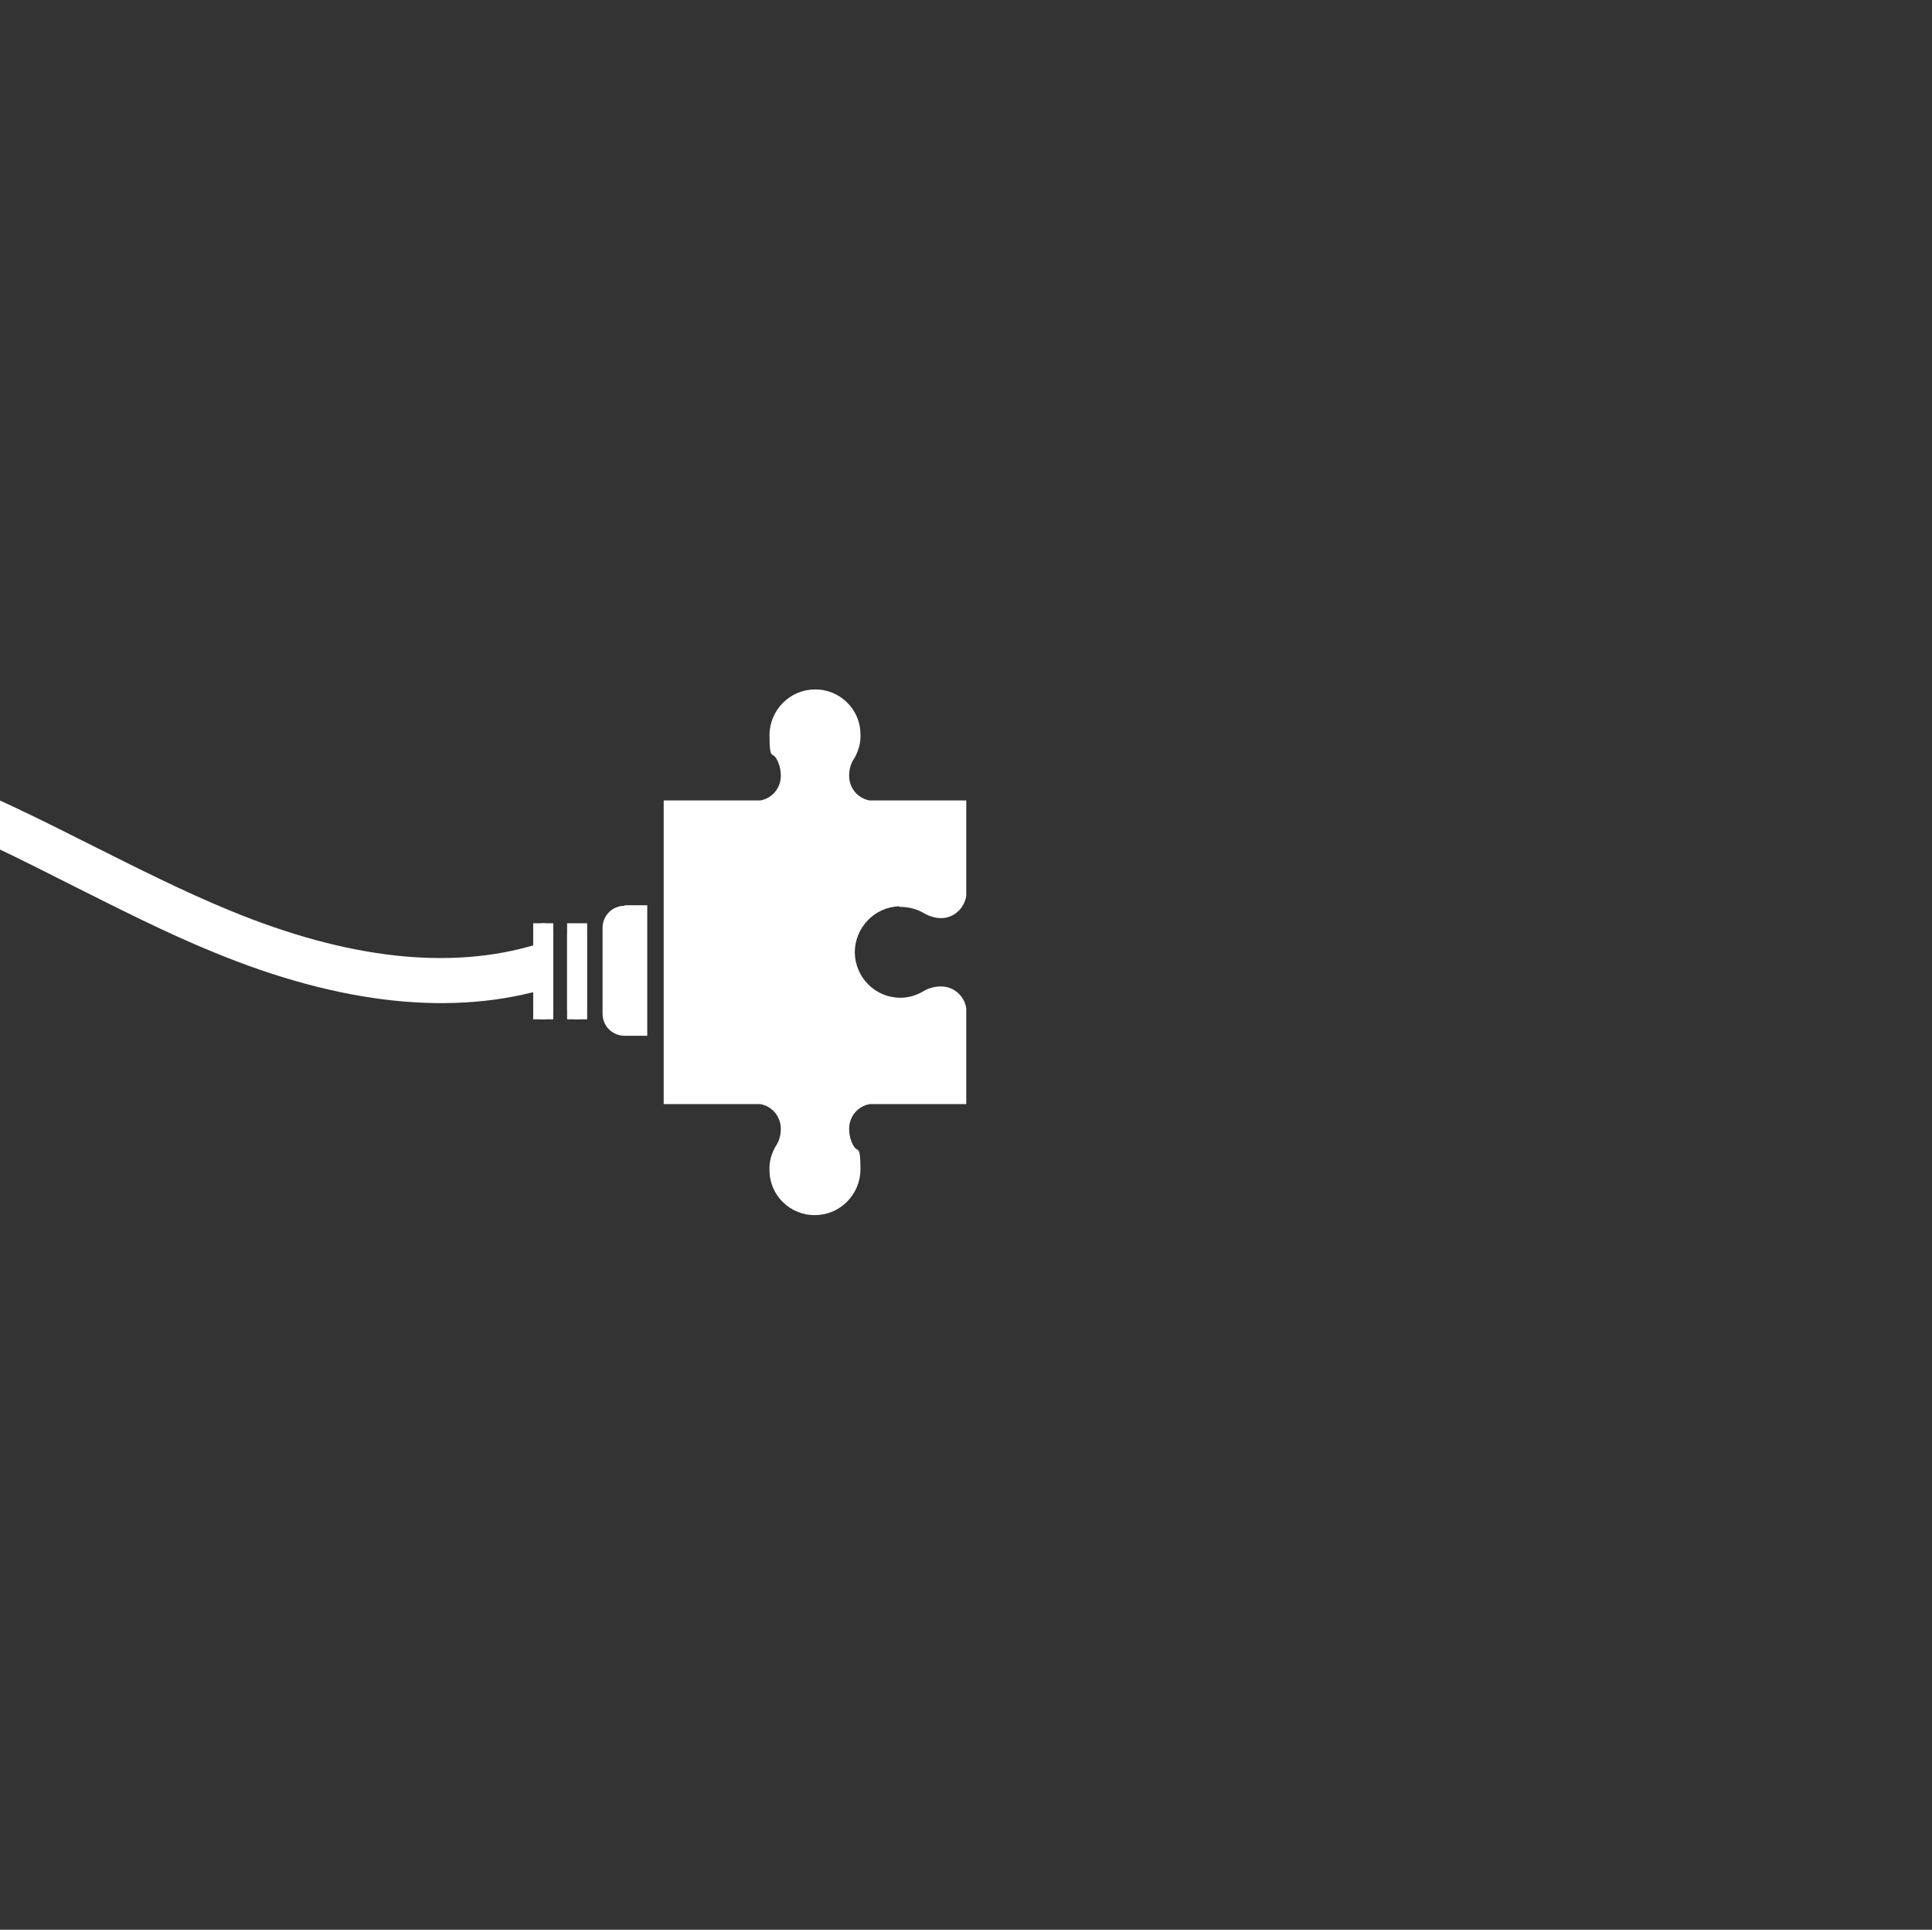 <?xml version="1.0" encoding="UTF-8"?>
<svg id="Layer_1" xmlns="http://www.w3.org/2000/svg" version="1.1" viewBox="0 0 376.1 375.6">
  <rect x="0" y="0" width="376.1" height="375.6" fill="#333333" stroke="none"/>
  <!-- Generator: Adobe Illustrator 29.0.1, SVG Export Plug-In . SVG Version: 2.1.0 Build 192)  -->
  <defs>
    <style>
      .st0 {
        fill: #fff;
      }
    </style>
  </defs>
  <path class="st0" d="M112.3,198.4h0c1.1,0,1.9-.9,1.9-1.9v-14.8c0-1.1-.9-1.9-1.9-1.9h0c-1.1,0-1.9.9-1.9,1.9v14.8c0,1.1.9,1.9,1.9,1.9Z"/>
  <rect class="st0" x="103.8" y="179.7" width="3.9" height="18.7" rx="1.9" ry="1.9"/>
  <path class="st0" d="M104.5,183.8c-16.7,5.1-36.8,2.9-59.8-6.6-9-3.7-17.9-8.2-26.5-12.5-10.3-5.2-20.9-10.5-31.9-14.7-11.3-4.3-22.3-6.9-32.6-7.7-12.2-1-23.3.6-33.3,4.6-12.6,5.1-22.9,13.9-32.8,22.5-9.5,8.2-18.4,15.8-29.1,20.5-9.9,4.3-21,5.8-33.2,4.4-11-1.2-22.5-4.9-33.2-10.5-8.7-4.6-16.7-10.2-24.3-16.4v10.9c6.4,4.9,13.1,9.3,20.4,13.1,11.6,6.1,24.2,10.1,36.2,11.5,3.2.4,6.4.5,9.5.5,10,0,19.4-1.9,28-5.6,11.9-5.2,21.7-13.7,31.3-21.9,9.8-8.5,19.1-16.5,30.4-21,8.7-3.5,18.6-4.8,29.4-4,9.5.8,19.7,3.2,30.3,7.2,10.6,4,21,9.3,31.1,14.4,8.8,4.4,17.8,9,27.1,12.8,24.9,10.3,47,12.6,65.6,6.9l-2.5-8.2v-.2Z"/>
  <path class="st0" d="M175.1,176.5c1.7,0,3.3.4,4.7,1.2,1,.6,2.2,1,3.4,1h0c2.5,0,4.5-1.9,4.9-4.3v-18.6h-18.8c-2.3-.4-4-2.4-4-4.8h0c0-1.2.3-2.4,1-3.4.8-1.4,1.3-3,1.2-4.7,0-4.9-4.1-8.8-8.9-8.7-4.8,0-8.8,4-8.8,8.9s.5,3.2,1.3,4.5c.6,1,.9,2.2.9,3.4h0c0,2.4-1.7,4.4-4,4.8h-18.8v59.1h18.8c2.3.4,4,2.4,4,4.8s0,0,0,0c0,1.2-.3,2.4-1,3.4-.8,1.4-1.3,3-1.2,4.7,0,4.9,4.1,8.8,8.9,8.7,4.8,0,8.8-4,8.8-8.9s-.5-3.2-1.3-4.5c-.6-1-.9-2.2-.9-3.4h0c0-2.4,1.7-4.4,4-4.8h18.8v-18.6c-.3-2.4-2.4-4.3-4.9-4.3h0c-1.2,0-2.4.3-3.4.9-1.3.8-2.9,1.3-4.5,1.3-4.9,0-8.8-3.9-8.9-8.8,0-4.9,3.9-8.9,8.7-9h0Z"/>
  <path class="st0" d="M121.6,176.3c-2.4,0-4.3,1.9-4.3,4.3v16.7c0,2.4,1.9,4.3,4.3,4.3h4.4v-25.4h-4.4Z"/>
  <rect class="st0" x="103.8" y="179.7" width="3.9" height="18.7"/>
  <rect class="st0" x="110.4" y="179.7" width="3.9" height="18.7"/>
</svg>